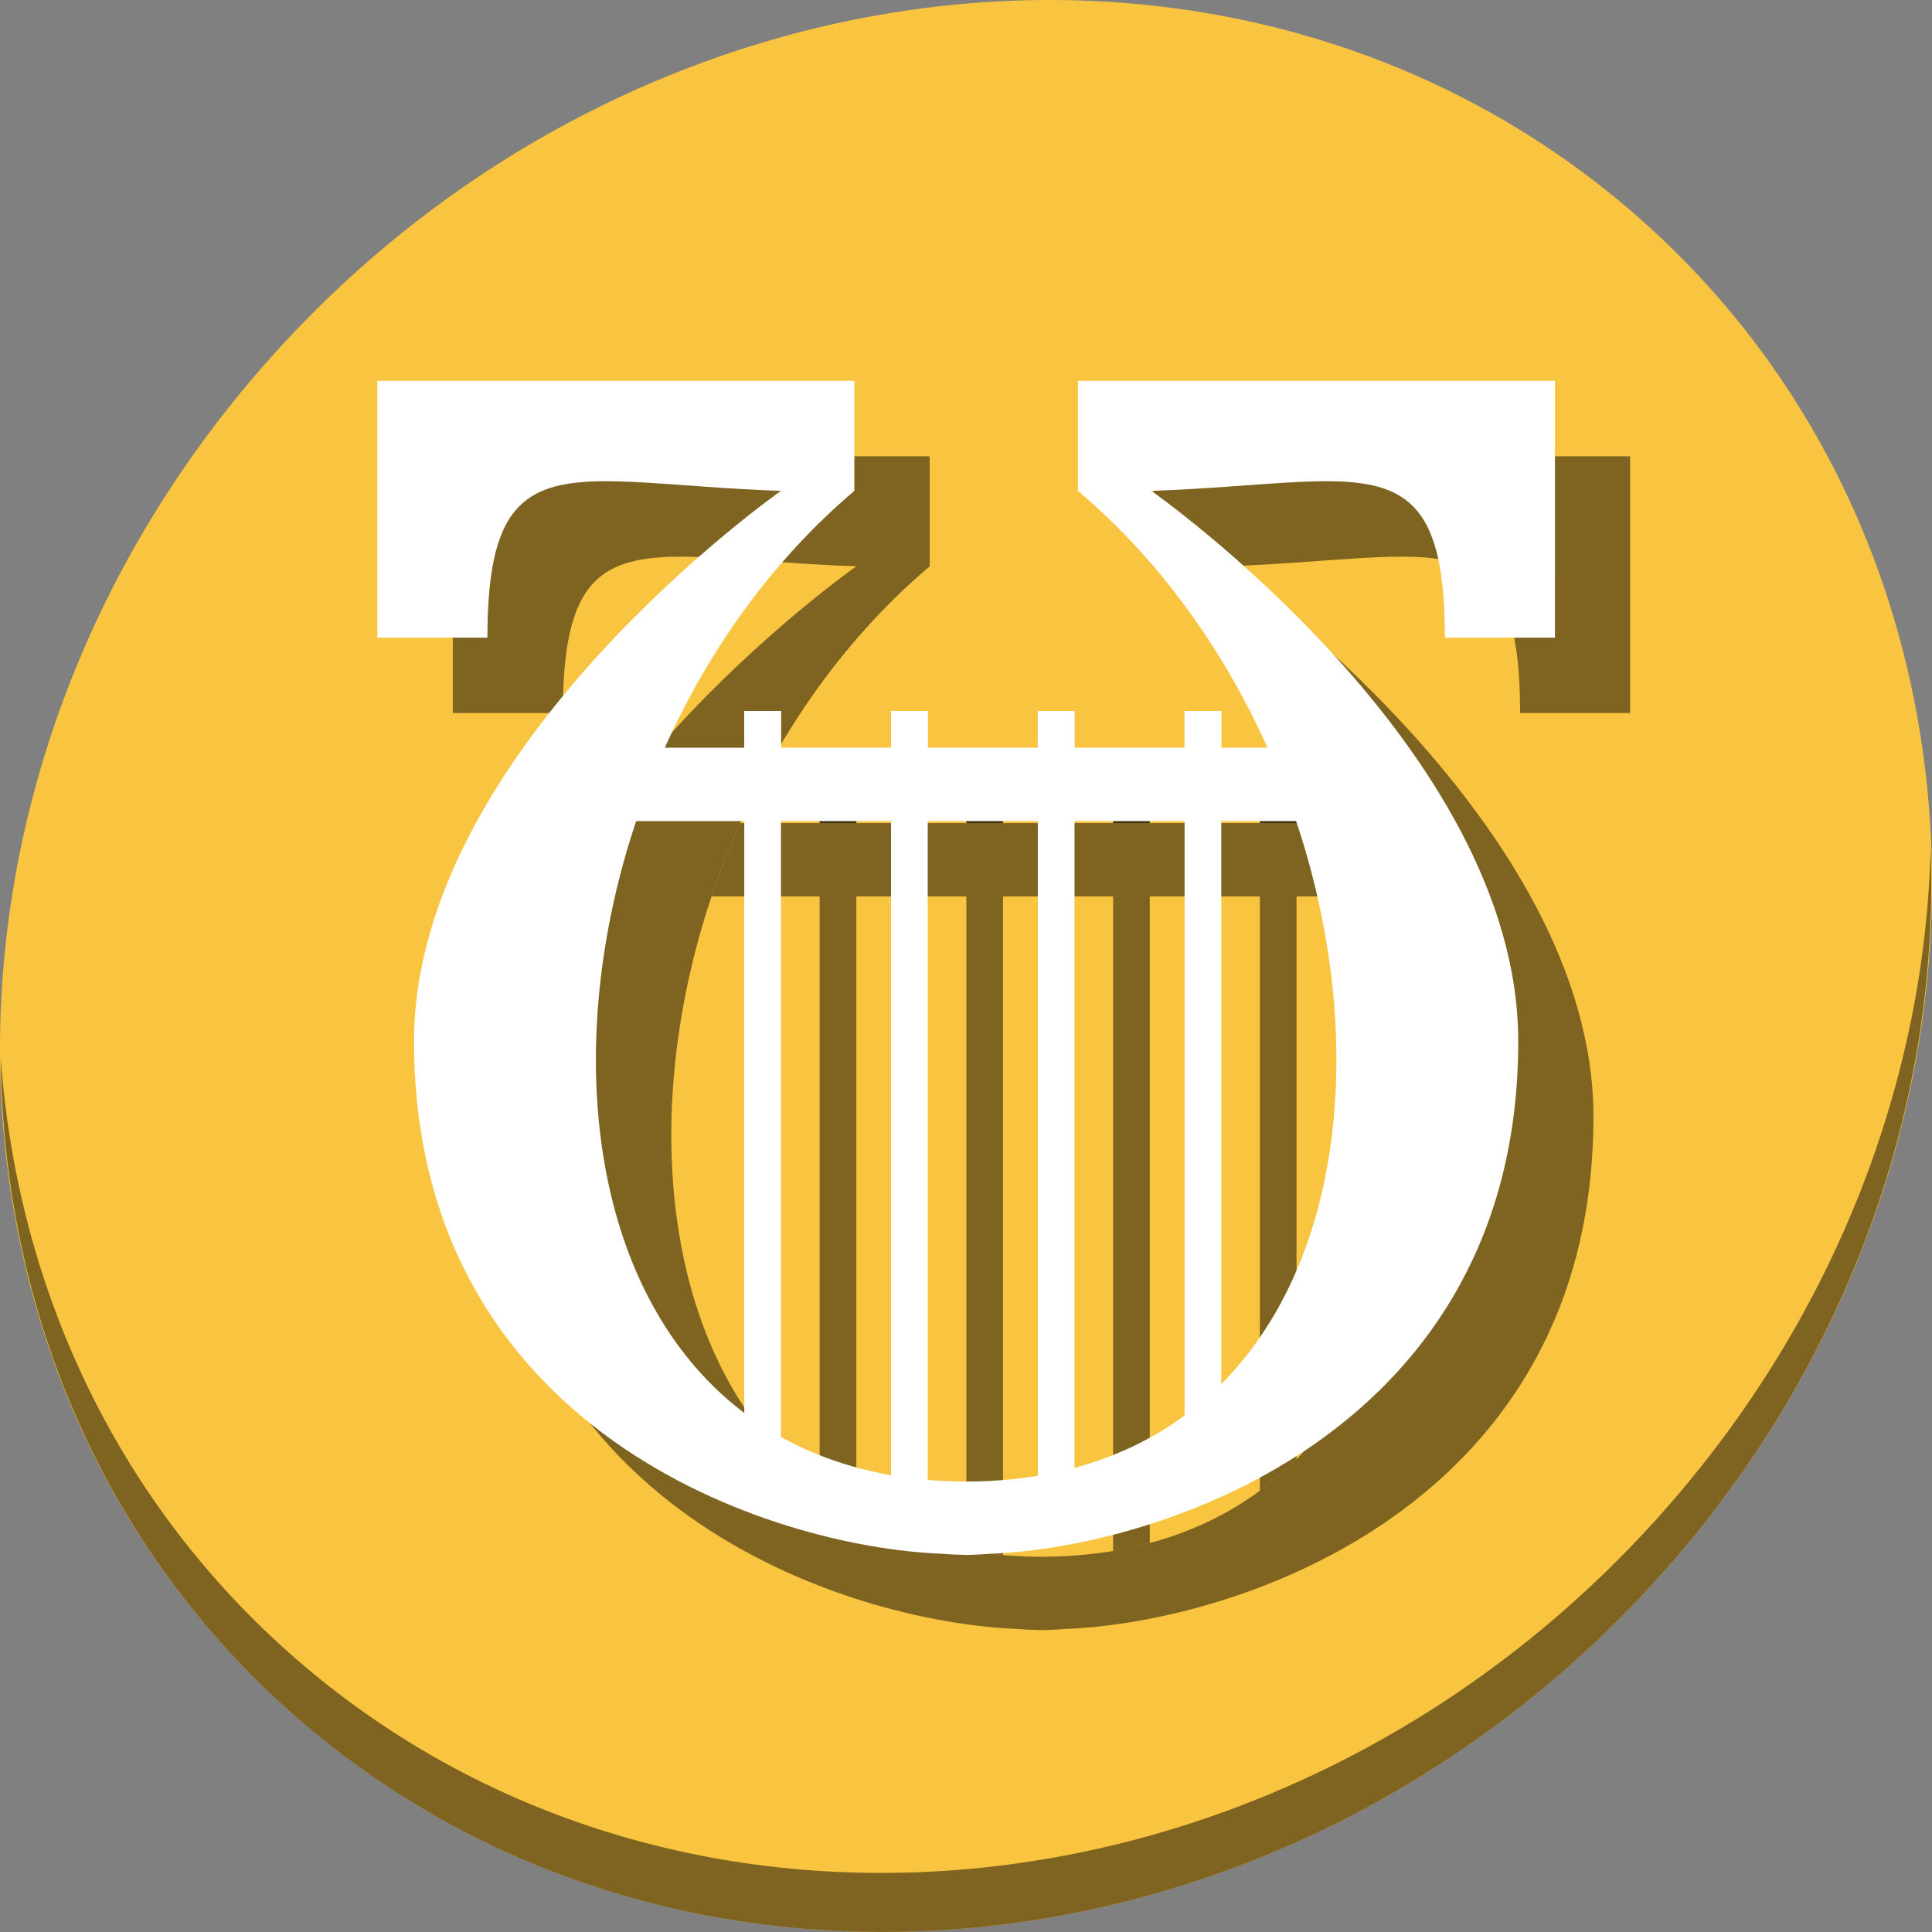 <?xml version="1.0" encoding="UTF-8" standalone="no"?>
<svg
   xmlns:dc="http://purl.org/dc/elements/1.1/"
   xmlns:cc="http://creativecommons.org/ns#"
   xmlns:rdf="http://www.w3.org/1999/02/22-rdf-syntax-ns#"
   xmlns:svg="http://www.w3.org/2000/svg"
   xmlns="http://www.w3.org/2000/svg"
   xmlns:xlink="http://www.w3.org/1999/xlink"
   xmlns:sodipodi="http://sodipodi.sourceforge.net/DTD/sodipodi-0.dtd"
   xmlns:inkscape="http://www.inkscape.org/namespaces/inkscape"
   version="1.1"
   id="Layer_1"
   x="0px"
   y="0px"
   width="512"
   height="512"
   viewBox="0 0 512 512"
   enable-background="new 0 0 100 100"
   xml:space="preserve"
   inkscape:version="0.92.3 (2405546, 2018-03-11)"
   sodipodi:docname="pithos.svg"><rect x="0" y="0" width="512" height="512" fill="#808080" stroke="none"/><defs
     id="defs6"><linearGradient
       gradientTransform="translate(305.953,302)"
       x1="48"
       y1="41"
       x2="48"
       y2="64.022"
       id="linearGradient4148"
       xlink:href="#linearGradient4142"
       gradientUnits="userSpaceOnUse" /><linearGradient
       id="linearGradient4142"><stop
         id="stop4144"
         style="stop-color:#f4a615;stop-opacity:1"
         offset="0" /><stop
         id="stop4146"
         style="stop-color:#f4a615;stop-opacity:0"
         offset="1" /></linearGradient><linearGradient
       gradientTransform="translate(305.953,302)"
       x1="48"
       y1="43"
       x2="58"
       y2="43"
       id="linearGradient4168"
       xlink:href="#linearGradient4052"
       gradientUnits="userSpaceOnUse"
       spreadMethod="reflect" /><linearGradient
       id="linearGradient4052"><stop
         id="stop4054"
         style="stop-color:#f4a615;stop-opacity:1"
         offset="0" /><stop
         id="stop4056"
         style="stop-color:#f47d15;stop-opacity:1"
         offset="1" /></linearGradient><linearGradient
       gradientTransform="translate(305.953,302)"
       x1="48"
       y1="31.772"
       x2="48"
       y2="67"
       id="linearGradient4176"
       xlink:href="#linearGradient4052"
       gradientUnits="userSpaceOnUse" /></defs><sodipodi:namedview
     pagecolor="#ffffff"
     bordercolor="#666666"
     borderopacity="1"
     objecttolerance="10"
     gridtolerance="10"
     guidetolerance="10"
     inkscape:pageopacity="0"
     inkscape:pageshadow="2"
     inkscape:window-width="1366"
     inkscape:window-height="711"
     id="namedview4"
     showgrid="false"
     inkscape:zoom="0.50000001"
     inkscape:cx="153.68953"
     inkscape:cy="18.413622"
     inkscape:window-x="0"
     inkscape:window-y="28"
     inkscape:window-maximized="1"
     inkscape:current-layer="Layer_1" /><g
     id="g3344"
     transform="translate(-148.83,354.695)" /><g
     id="g3346"
     transform="translate(-148.83,354.695)" /><g
     id="g3348"
     transform="translate(-148.83,354.695)" /><g
     id="g3350"
     transform="translate(-148.83,354.695)" /><g
     id="g3352"
     transform="translate(-148.83,354.695)" /><g
     id="g3354"
     transform="translate(-148.83,354.695)" /><g
     id="g3356"
     transform="translate(-148.83,354.695)" /><g
     id="g3358"
     transform="translate(-148.83,354.695)" /><g
     id="g3360"
     transform="translate(-148.83,354.695)" /><g
     id="g3362"
     transform="translate(-148.83,354.695)" /><g
     id="g3364"
     transform="translate(-148.83,354.695)" /><g
     id="g3366"
     transform="translate(-148.83,354.695)" /><g
     id="g3368"
     transform="translate(-148.83,354.695)" /><g
     id="g3370"
     transform="translate(-148.83,354.695)" /><g
     id="g3372"
     transform="translate(-148.83,354.695)" /><g
     id="g910"><path
       style="fill:#f9c440;fill-opacity:1;stroke-width:11.11"
       inkscape:connector-curvature="0"
       d="M 432.913,56.474 C 535.106,145.049 538.74,306.174 441.03,416.373 343.32,526.572 181.28,544.101 79.087,455.526 -23.106,366.951 -26.74,205.826 70.97,95.627 168.68,-14.572 330.72,-32.101 432.913,56.474 Z"
       id="path961" /><path
       style="opacity:1;fill:#000000;fill-opacity:0.49;stroke-width:11.11"
       inkscape:connector-curvature="0"
       d="M 511.636,224.904 C 510.084,286.215 486.474,349.058 440.669,400.718 342.959,510.917 180.919,528.446 78.726,439.871 30.827,398.356 4.497,340.923 0.194,280.229 c 0.605,66.357 26.924,130.253 78.885,175.29 102.193,88.575 264.241,71.037 361.943,-39.153 49.705,-56.058 73.005,-125.291 70.614,-191.462 z"
       id="path965" /><path
       id="path861"
       d="M 217.215 208.406 L 217.215 218.127 L 226.938 218.127 L 226.938 208.406 L 217.215 208.406 z M 256.102 208.406 L 256.102 218.127 L 265.822 218.127 L 265.822 208.406 L 256.102 208.406 z M 294.988 208.406 L 294.988 218.127 L 304.709 218.127 L 304.709 208.406 L 294.988 208.406 z M 333.873 208.406 L 333.873 218.127 L 343.596 218.127 L 343.596 208.406 L 333.873 208.406 z M 217.215 237.57 L 217.215 394.375 C 220.27 396.688 223.511 398.808 226.938 400.719 L 226.938 237.57 L 217.215 237.57 z M 256.102 237.57 L 256.102 410.865 C 259.241 411.414 262.484 411.827 265.822 412.111 L 265.822 237.57 L 256.102 237.57 z M 294.988 237.57 L 294.988 411.014 C 298.34 410.458 301.58 409.755 304.709 408.914 L 304.709 237.57 L 294.988 237.57 z M 333.873 237.57 L 333.873 395.061 C 337.347 392.506 340.585 389.703 343.596 386.682 L 343.596 237.57 L 333.873 237.57 z "
       style="color:#000000;display:inline;overflow:visible;visibility:visible;fill:#000000;fill-opacity:0.49;fill-rule:nonzero;stroke:none;stroke-width:0.657;marker:none;enable-background:accumulate" /><path
       id="rect863"
       d="M 196.18 218.127 C 193.319 224.507 190.787 231.005 188.586 237.57 L 363.414 237.57 C 361.213 231.005 358.683 224.507 355.822 218.127 L 196.18 218.127 z "
       style="color:#000000;display:inline;overflow:visible;visibility:visible;fill:#000000;fill-opacity:0.49;fill-rule:nonzero;stroke:none;stroke-width:0.657;marker:none;enable-background:accumulate" /><path
       style="fill:#000000;fill-opacity:0.49;stroke:none;stroke-width:0.657"
       id="path865"
       inkscape:connector-curvature="0"
       d="m 120,120.912 v 68.051 h 29.165 c 0,-53.004 21.877,-40.813 77.772,-38.886 0,0 -97.215,68.051 -97.215,145.823 0,102.978 94.011,134.05 140.051,135.797 1.996,0.174 4.154,0.262 6.684,0.303 2.121,-0.049 4.047,-0.154 5.772,-0.303 46.039,-1.747 140.051,-32.819 140.051,-135.797 0,-77.772 -97.215,-145.823 -97.215,-145.823 55.895,-1.927 77.772,-14.118 77.772,38.886 H 432 V 120.912 H 305.62 v 29.165 c 94.443,79.987 97.082,261.655 -29.165,262.481 -0.258,-0.019 -0.677,0.003 -0.911,0 C 149.299,411.732 151.937,230.064 246.38,150.076 V 120.912 H 120 Z" /><rect
       style="color:#000000;display:inline;overflow:visible;visibility:visible;fill:#000000;fill-opacity:0.49;fill-rule:nonzero;stroke:none;stroke-width:0.657;marker:none;enable-background:accumulate"
       id="rect867"
       y="208.406"
       x="217.215"
       height="9.722"
       width="9.722" /><rect
       style="color:#000000;display:inline;overflow:visible;visibility:visible;fill:#000000;fill-opacity:0.49;fill-rule:nonzero;stroke:none;stroke-width:0.657;marker:none;enable-background:accumulate"
       id="rect869"
       y="208.406"
       x="256.101"
       height="9.722"
       width="9.722" /><rect
       style="color:#000000;display:inline;overflow:visible;visibility:visible;fill:#000000;fill-opacity:0.49;fill-rule:nonzero;stroke:none;stroke-width:0.657;marker:none;enable-background:accumulate"
       id="rect871"
       y="208.406"
       x="294.987"
       height="9.722"
       width="9.722" /><rect
       style="color:#000000;display:inline;overflow:visible;visibility:visible;fill:#000000;fill-opacity:0.49;fill-rule:nonzero;stroke:none;stroke-width:0.657;marker:none;enable-background:accumulate"
       id="rect873"
       y="208.406"
       x="333.873"
       height="9.722"
       width="9.722" /><g
       style="fill:#ffffff"
       transform="matrix(0.657,0,0,0.657,91.243,87.274)"
       id="g4198"><path
         style="color:#000000;display:inline;overflow:visible;visibility:visible;fill:#ffffff;fill-opacity:1;fill-rule:nonzero;stroke:none;stroke-width:1;marker:none;enable-background:accumulate"
         id="rect4135"
         inkscape:connector-curvature="0"
         d="m 161.335,153.967 v 310.808 h 14.8 V 153.967 Z m 59.202,0 v 310.808 h 14.8 V 153.967 Z m 59.202,0 v 310.808 h 14.8 V 153.967 Z m 59.202,0 v 310.808 h 14.8 V 153.967 Z" /><rect
         style="color:#000000;display:inline;overflow:visible;visibility:visible;fill:#ffffff;fill-opacity:1;fill-rule:nonzero;stroke:none;stroke-width:1;marker:none;enable-background:accumulate"
         id="rect4131"
         y="168.767"
         x="102.134"
         height="29.601"
         width="296.008" /><path
         style="fill:#ffffff;fill-opacity:1;stroke:none"
         id="path4126"
         inkscape:connector-curvature="0"
         d="M 13.331,20.763 V 124.366 h 44.401 c 0,-80.695 33.307,-62.136 118.403,-59.202 0,0 -148.004,103.603 -148.004,222.006 0,156.777 143.126,204.083 213.218,206.743 3.04,0.265 6.323,0.398 10.175,0.462 3.229,-0.074 6.162,-0.234 8.788,-0.462 70.092,-2.66 213.218,-49.966 213.218,-206.743 0,-118.403 -148.004,-222.006 -148.004,-222.006 85.096,-2.934 118.403,-21.493 118.403,59.202 h 44.401 V 20.763 H 295.926 v 44.401 c 143.783,121.776 147.8,398.353 -44.401,399.611 -0.392,-0.029 -1.03,0.004 -1.387,0 C 57.937,463.519 61.954,186.94 205.737,65.165 V 20.763 H 13.332 Z" /><rect
         style="color:#000000;display:inline;overflow:visible;visibility:visible;fill:#ffffff;fill-opacity:1;fill-rule:nonzero;stroke:none;stroke-width:1;marker:none;enable-background:accumulate"
         id="rect4187"
         y="153.967"
         x="161.335"
         height="14.8"
         width="14.8" /><rect
         style="color:#000000;display:inline;overflow:visible;visibility:visible;fill:#ffffff;fill-opacity:1;fill-rule:nonzero;stroke:none;stroke-width:1;marker:none;enable-background:accumulate"
         id="rect4189"
         y="153.967"
         x="220.537"
         height="14.8"
         width="14.8" /><rect
         style="color:#000000;display:inline;overflow:visible;visibility:visible;fill:#ffffff;fill-opacity:1;fill-rule:nonzero;stroke:none;stroke-width:1;marker:none;enable-background:accumulate"
         id="rect4191"
         y="153.967"
         x="279.738"
         height="14.8"
         width="14.8" /><rect
         style="color:#000000;display:inline;overflow:visible;visibility:visible;fill:#ffffff;fill-opacity:1;fill-rule:nonzero;stroke:none;stroke-width:1;marker:none;enable-background:accumulate"
         id="rect4193"
         y="153.967"
         x="338.94"
         height="14.8"
         width="14.8" /></g></g></svg>